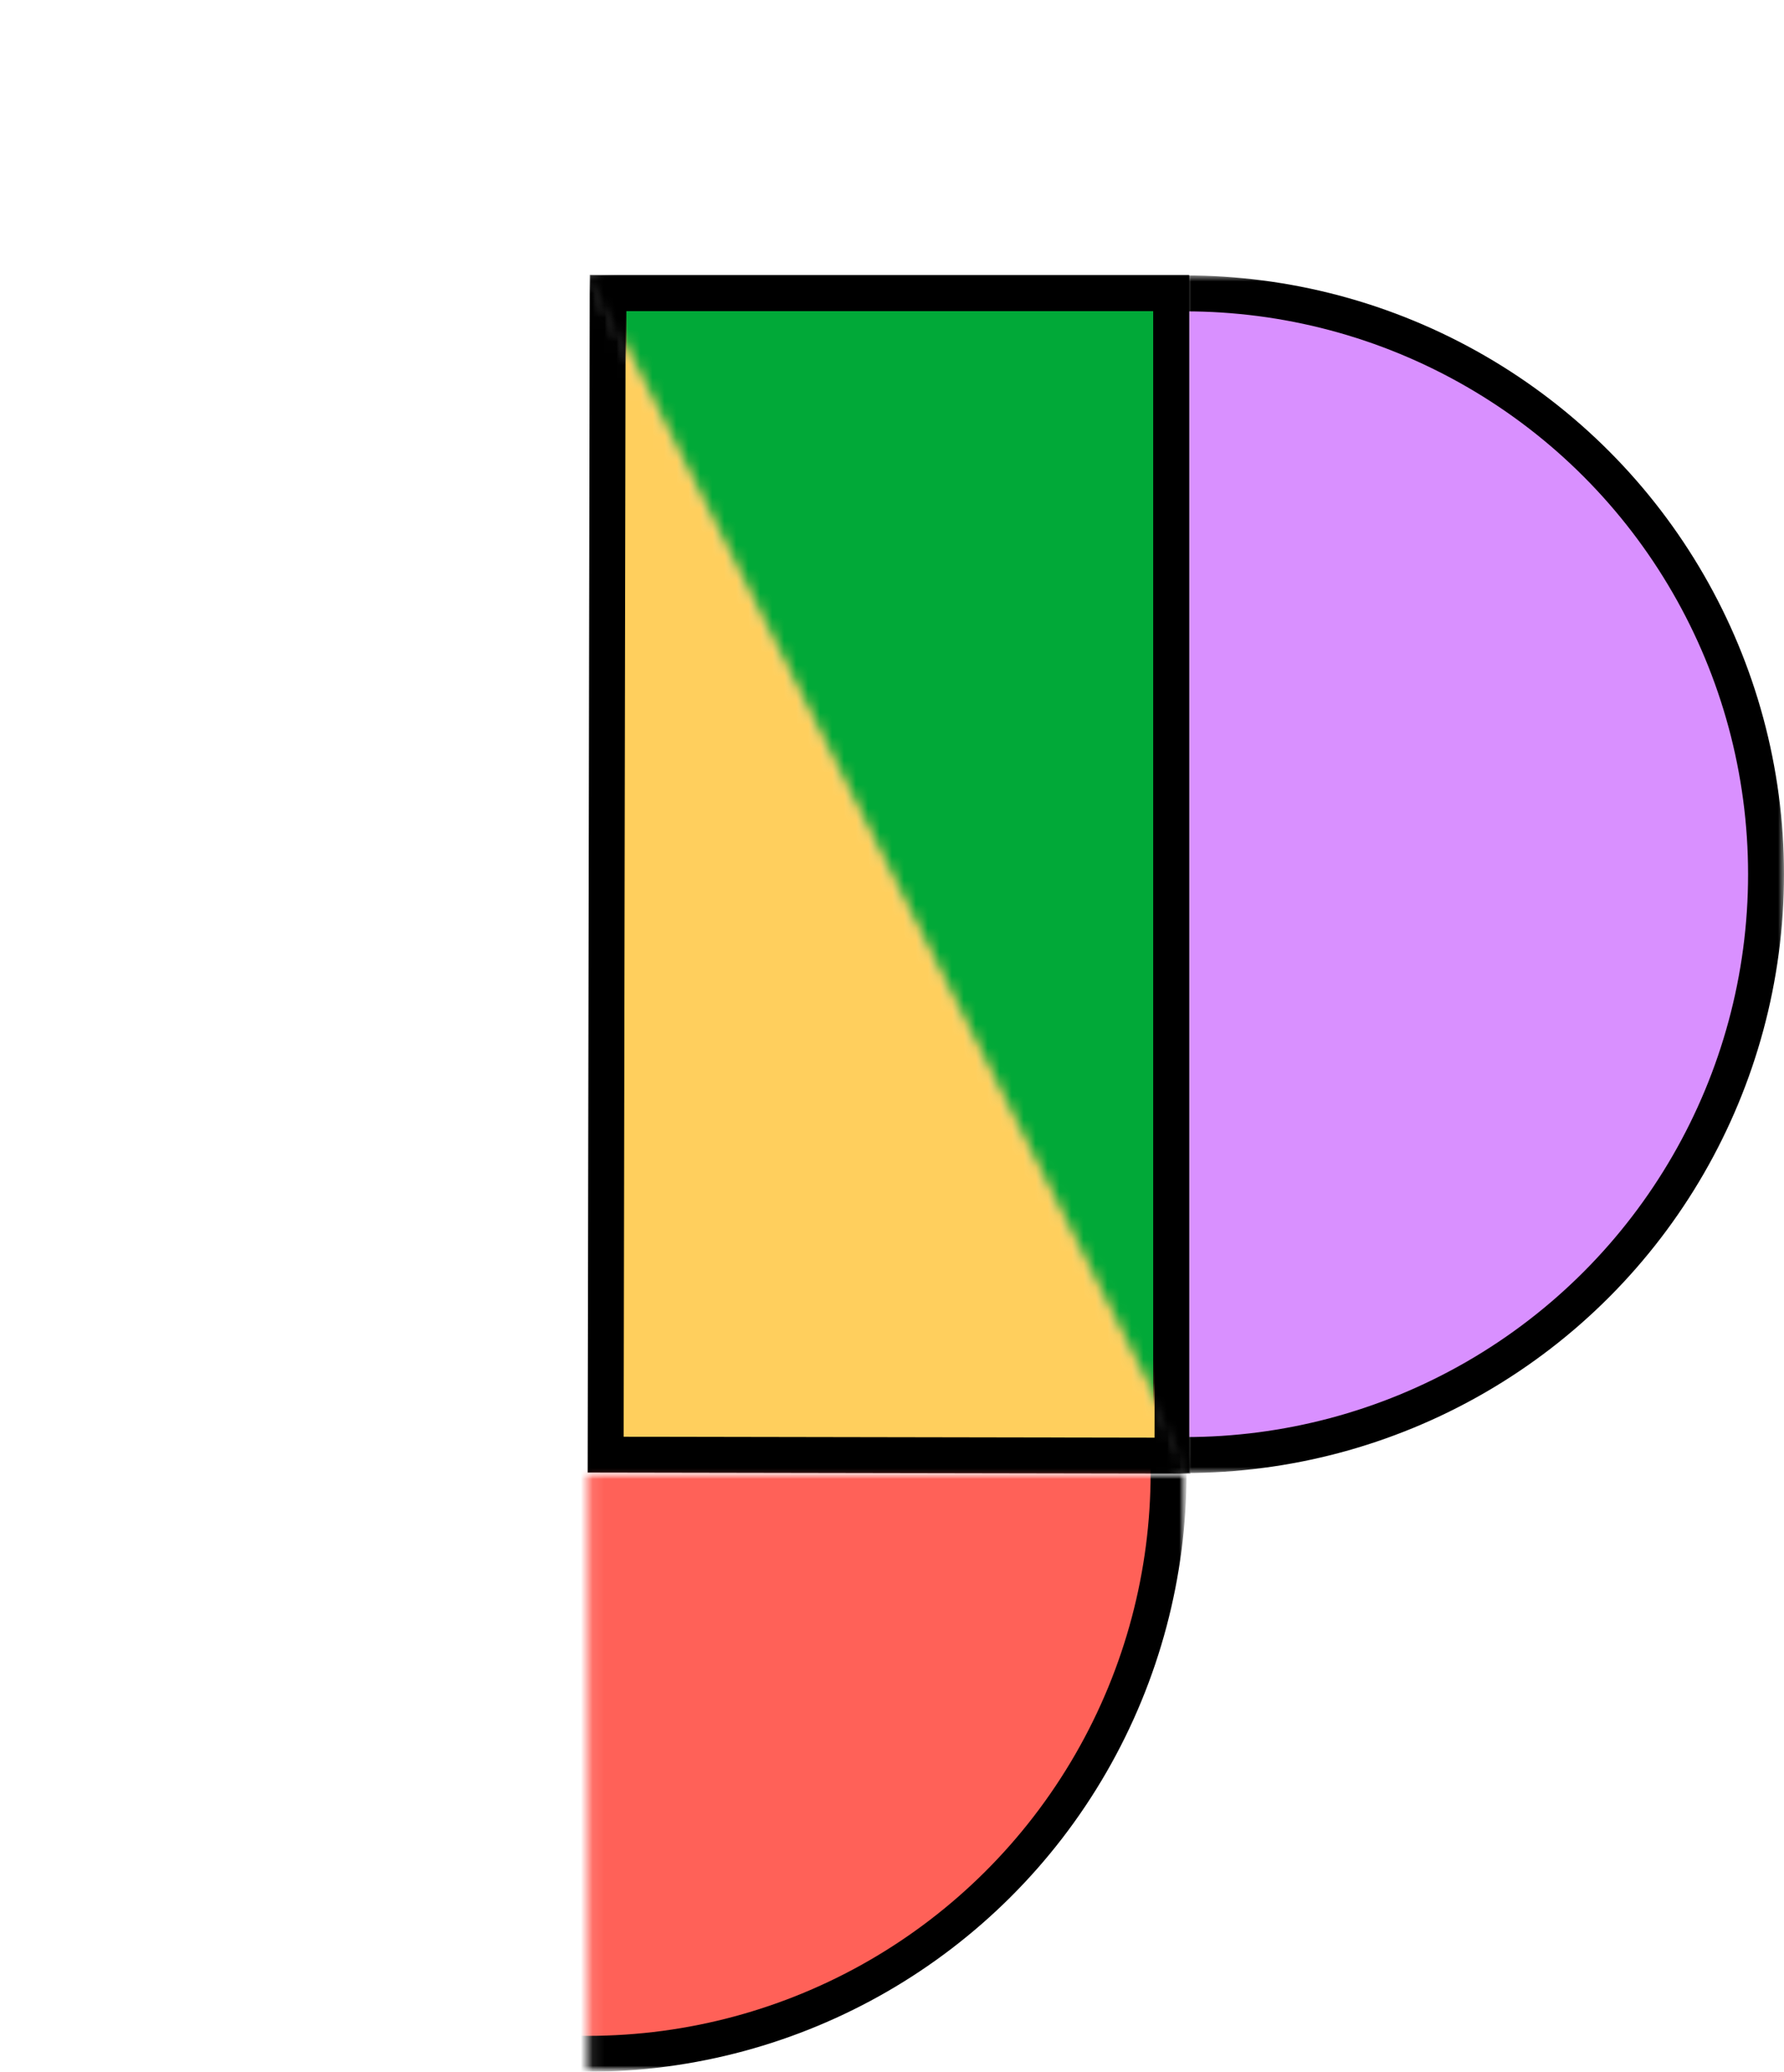 <svg width="149" height="173" viewBox="0 0 149 173" fill="none" xmlns="http://www.w3.org/2000/svg">
<mask id="mask0_47_25" style="mask-type:alpha" maskUnits="userSpaceOnUse" x="99" y="23" width="50" height="100">
<rect x="100.5" y="24.5" width="47" height="97" fill="#D9D9D9" stroke="black" stroke-width="3"/>
</mask>
<g mask="url(#mask0_47_25)">
<circle cx="99" cy="73" r="48.5" fill="#D990FF" stroke="black" stroke-width="3"/>
</g>
<mask id="mask1_47_25" style="mask-type:alpha" maskUnits="userSpaceOnUse" x="49" y="0" width="99" height="131">
<path d="M51.014 23.649L93.018 2.563L145.562 107.234L103.557 128.32L51.014 23.649Z" fill="black" stroke="black" stroke-width="3"/>
</mask>
<g mask="url(#mask1_47_25)">
<rect x="50.815" y="24.482" width="47" height="97" fill="#01A938" stroke="black" stroke-width="3"/>
</g>
<mask id="mask2_47_25" style="mask-type:alpha" maskUnits="userSpaceOnUse" x="49" y="0" width="99" height="131">
<path d="M51.014 23.649L93.018 2.563L145.562 107.234L103.557 128.32L51.014 23.649Z" fill="black" stroke="black" stroke-width="3"/>
</mask>
<g mask="url(#mask2_47_25)">
<rect x="50.815" y="24.482" width="47" height="97" fill="#01A938" stroke="black" stroke-width="3"/>
</g>
<mask id="mask3_47_25" style="mask-type:alpha" maskUnits="userSpaceOnUse" x="0" y="15" width="100" height="131">
<path d="M97.721 122.382L55.379 143.404L2.659 38.623L45.001 17.601L97.721 122.382Z" fill="black" stroke="black" stroke-width="3"/>
</mask>
<g mask="url(#mask3_47_25)">
<rect x="97.925" y="121.552" width="47.34" height="97.014" transform="rotate(-179.9 97.925 121.552)" fill="#FFCF5D" stroke="black" stroke-width="3"/>
</g>
<mask id="mask4_47_25" style="mask-type:alpha" maskUnits="userSpaceOnUse" x="49" y="123" width="51" height="50">
<rect width="50" height="50" transform="matrix(1.19249e-08 1 1 -1.19249e-08 49.1 123)" fill="#D9D9D9"/>
</mask>
<g mask="url(#mask4_47_25)">
<mask id="mask5_47_25" style="mask-type:alpha" maskUnits="userSpaceOnUse" x="-1" y="123" width="101" height="50">
<rect x="1.5" y="1.5" width="47" height="97" transform="matrix(1.19249e-08 1 1 -1.19249e-08 -0.9 123)" fill="#D9D9D9" stroke="black" stroke-width="3"/>
</mask>
<g mask="url(#mask5_47_25)">
<circle cx="50" cy="50" r="48.5" transform="matrix(1.19249e-08 1 1 -1.19249e-08 -0.9 73)" fill="#FF6158" stroke="black" stroke-width="3"/>
</g>
</g>
</svg>
